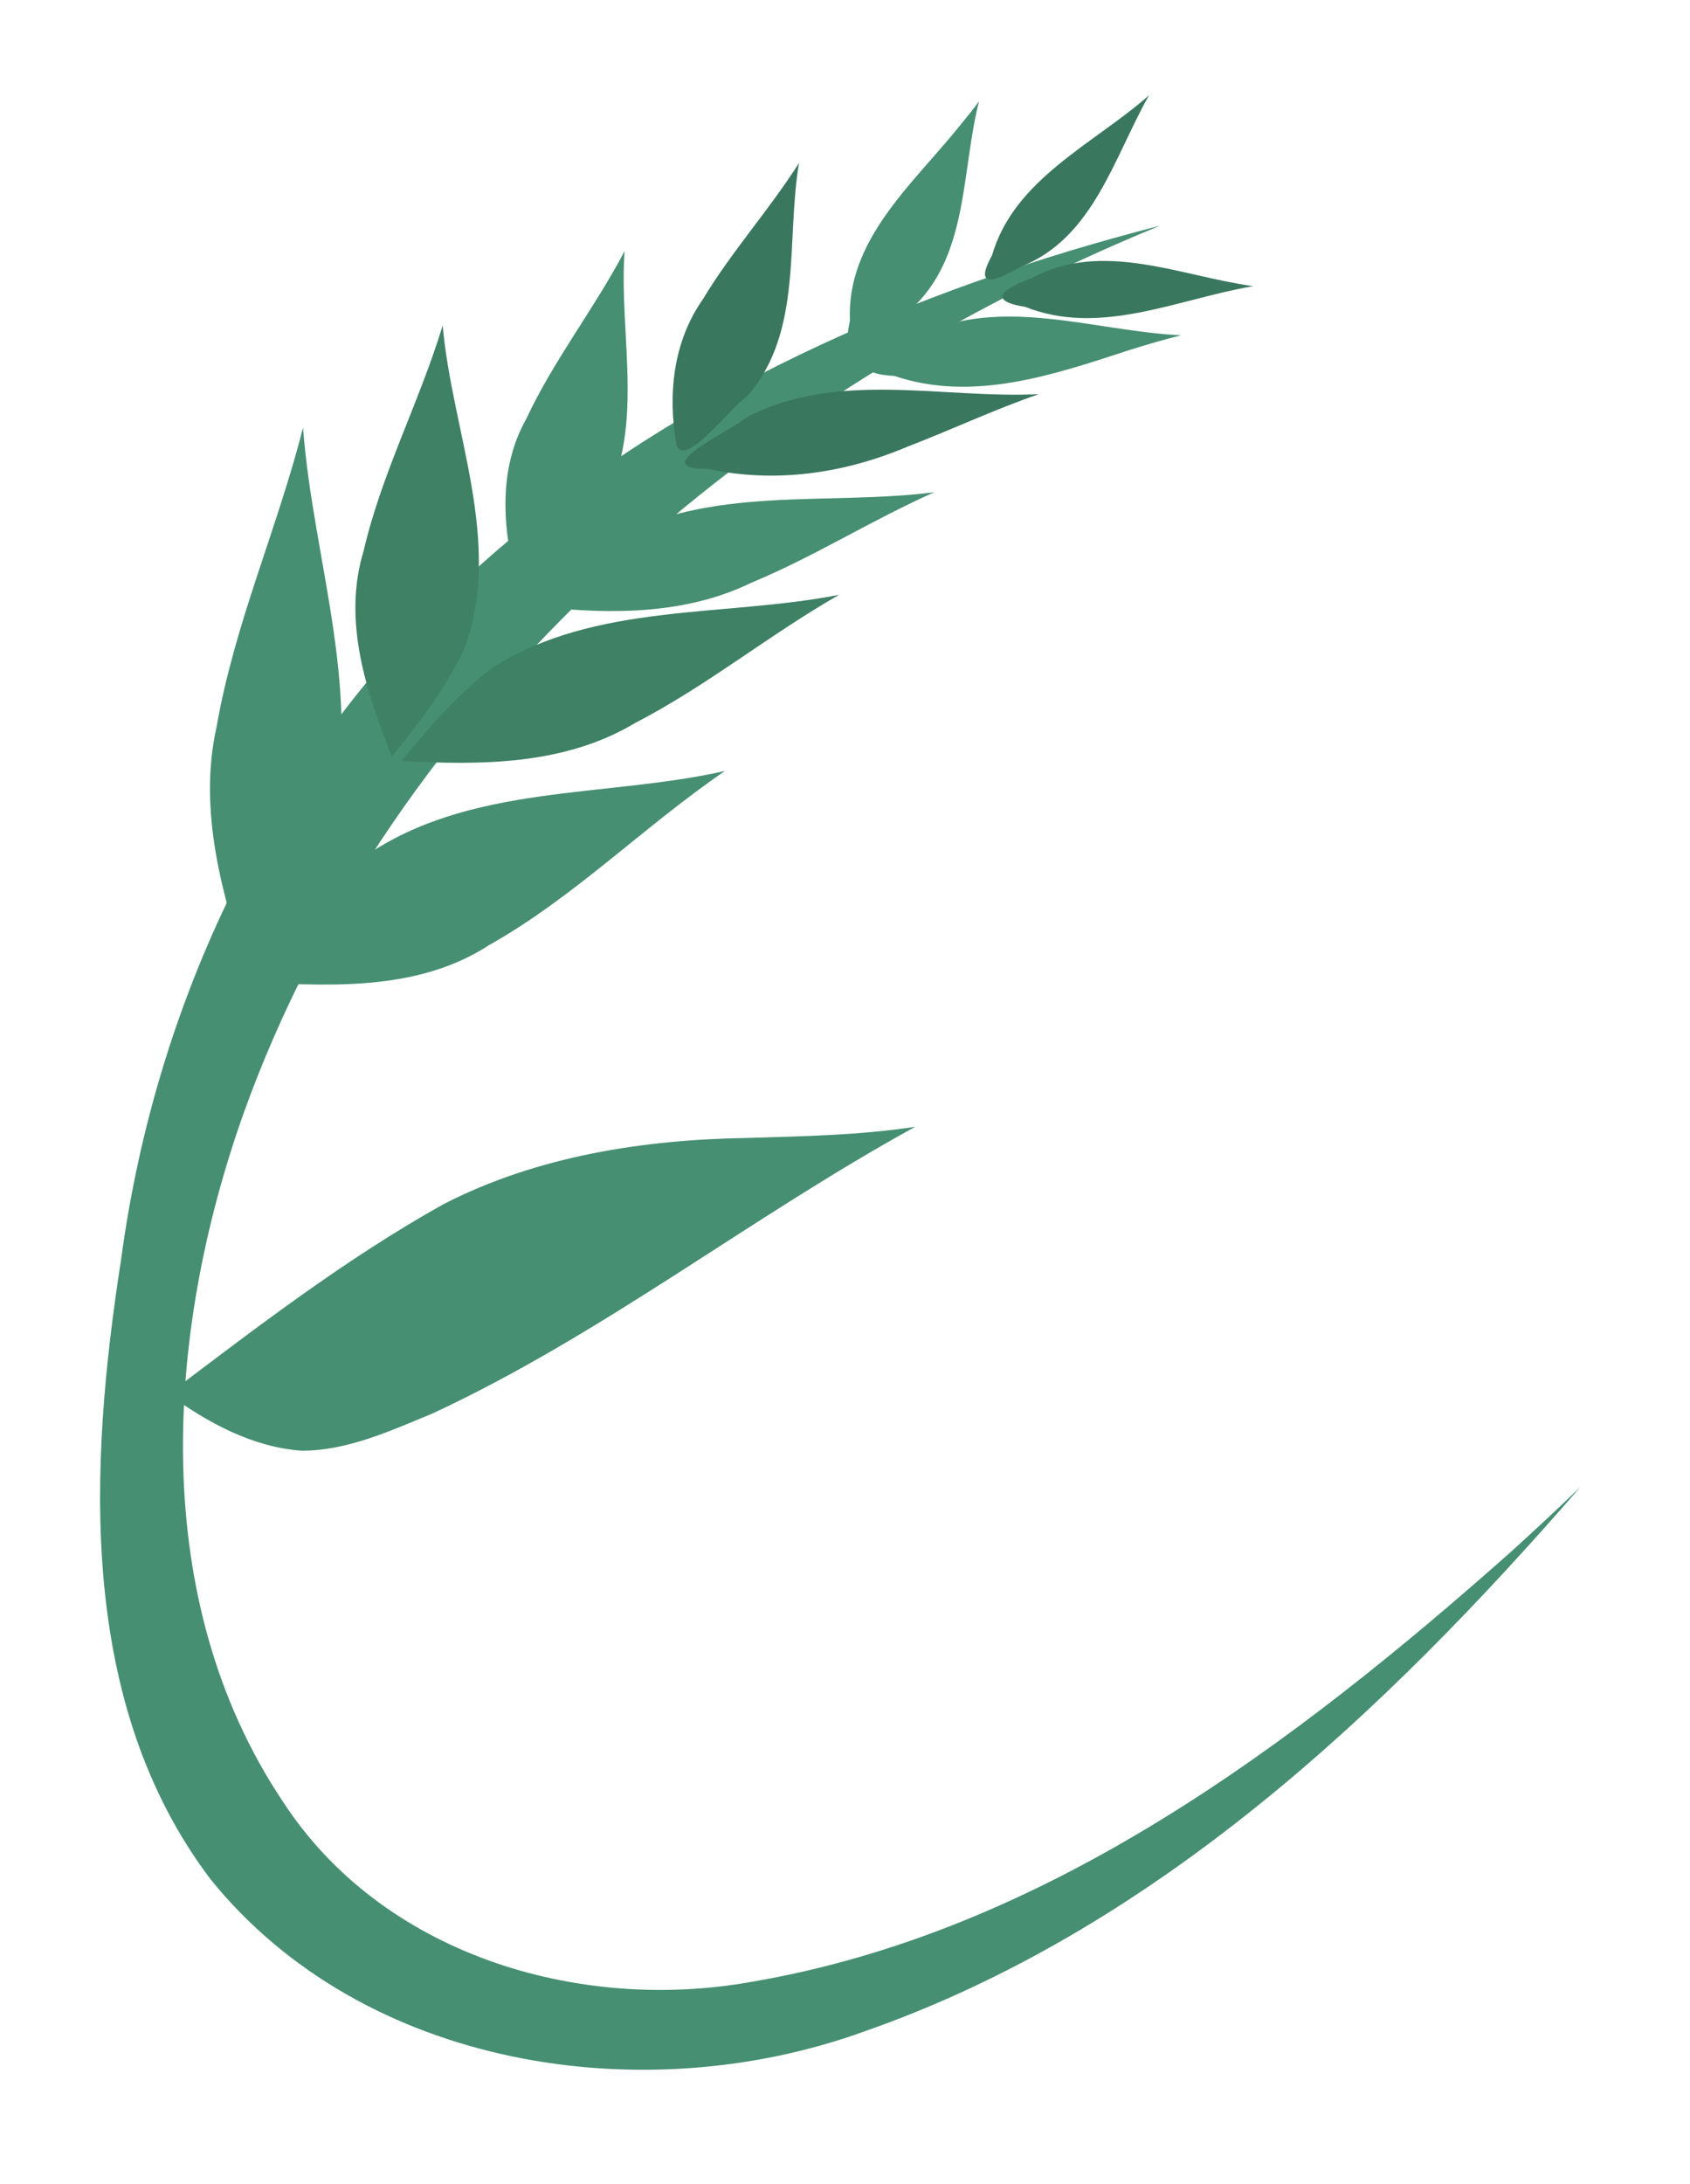 <?xml version="1.0" encoding="UTF-8" standalone="no"?>
<!-- Created with Inkscape (http://www.inkscape.org/) -->

<svg
   width="16.153mm"
   height="20.864mm"
   viewBox="-1 -1 16.918 22.967"
   version="1.1"
   id="svg8"
   inkscape:export-filename="../favicon.png"
   inkscape:export-xdpi="96"
   inkscape:export-ydpi="96"
   inkscape:version="1.2.2 (b0a8486541, 2022-12-01)"
   sodipodi:docname="e-logo-green.svg"
   xmlns:inkscape="http://www.inkscape.org/namespaces/inkscape"
   xmlns:sodipodi="http://sodipodi.sourceforge.net/DTD/sodipodi-0.dtd"
   xmlns="http://www.w3.org/2000/svg"
   xmlns:svg="http://www.w3.org/2000/svg"
   xmlns:rdf="http://www.w3.org/1999/02/22-rdf-syntax-ns#"
   xmlns:cc="http://creativecommons.org/ns#"
   xmlns:dc="http://purl.org/dc/elements/1.1/">
  <defs
     id="defs2" />
  <sodipodi:namedview
     id="base"
     pagecolor="#ffffff"
     bordercolor="#666666"
     borderopacity="1.0"
     inkscape:pageopacity="0.0"
     inkscape:pageshadow="2"
     inkscape:zoom="4"
     inkscape:cx="-22.25"
     inkscape:cy="45.5"
     inkscape:document-units="mm"
     inkscape:current-layer="g890"
     showgrid="false"
     inkscape:window-width="2560"
     inkscape:window-height="1378"
     inkscape:window-x="0"
     inkscape:window-y="0"
     inkscape:window-maximized="1"
     showguides="false"
     inkscape:showpageshadow="2"
     inkscape:pagecheckerboard="0"
     inkscape:deskcolor="#d1d1d1" />
  <g
     inkscape:groupmode="layer"
     id="layer2"
     inkscape:label="Layer 2"
     transform="translate(-88.819,-39.403)" />
  <g
     inkscape:label="Layer 1"
     inkscape:groupmode="layer"
     id="layer1"
     style="display:inline"
     transform="translate(-88.819,-39.403)">
    <g
       id="g906">
      <g
         id="flowRoot4080"
         style="font-style:normal;font-variant:normal;font-weight:normal;font-stretch:normal;font-size:40px;line-height:1.25;font-family:Z003;-inkscape-font-specification:Z003;letter-spacing:0px;word-spacing:0px;fill:#d4aa00;fill-opacity:1;stroke:none"
         transform="matrix(0.521,0,0,0.553,-126.525,-86.538)"
         aria-label="rgatas" />
      <g
         id="g890"
         style="fill:#468f72;fill-opacity:1">
        <path
           style="fill:#468f72;fill-opacity:1;stroke-width:0.122"
           d="m 104.02,54.034 c -2.075,2.391 -4.502,4.672 -7.545,5.733 -2.325,0.84 -5.267,0.385 -6.873,-1.603 -1.4,-1.852 -1.28,-4.333 -0.941,-6.513 0.372,-2.781 1.662,-5.464 3.795,-7.319 2.011,-1.795 4.549,-2.891 7.137,-3.556 -4.228,1.73 -8.077,4.959 -9.648,9.349 -0.817,2.309 -1.001,5.094 0.413,7.214 1.042,1.612 3.106,2.232 4.932,1.905 3.097,-0.524 5.708,-2.494 8.001,-4.528 0.247,-0.224 0.49,-0.451 0.73,-0.682 z"
           id="path3721"
           inkscape:connector-curvature="0" />
        <path
           style="fill:#468f72;fill-opacity:1;stroke-width:0.132"
           id="path3745"
           ry="1.64"
           rx="5.401"
           cy="75.76"
           cx="60.856"
           d=""
           inkscape:connector-curvature="0" />
        <path
           style="fill:#468f72;fill-opacity:1;stroke-width:0.228"
           d="m 97.015,50.253 c -1.728,0.948 -3.289,2.184 -5.082,3.016 -0.439,0.18 -0.892,0.391 -1.375,0.389 -0.516,-0.038 -0.988,-0.296 -1.399,-0.595 0.935,-0.707 1.87,-1.426 2.896,-1.998 0.988,-0.507 2.106,-0.679 3.205,-0.696 0.586,-0.018 1.174,-0.028 1.755,-0.117 z"
           id="rect3759-7-3"
           inkscape:connector-curvature="0" />
        <path
           style="fill:#468f72;fill-opacity:1;stroke-width:0.085"
           d="m 97.689,39.466 c -0.192,0.743 -0.105,1.648 -0.732,2.203 -0.239,0.171 -0.772,0.764 -0.627,0.107 -0.039,-0.85 0.664,-1.439 1.15,-2.044 0.072,-0.087 0.143,-0.175 0.21,-0.266 z"
           id="rect3759-6-5-5"
           inkscape:connector-curvature="0" />
        <path
           style="fill:#468f72;fill-opacity:1;stroke-width:0.085"
           d="m 99.814,41.929 c -0.914,-0.043 -1.889,-0.423 -2.764,0.003 -0.243,0.137 -0.881,0.388 -0.253,0.424 0.825,0.279 1.674,-0.011 2.461,-0.268 0.184,-0.058 0.369,-0.113 0.556,-0.159 z"
           id="rect3759-6-5-5-2"
           inkscape:connector-curvature="0" />
        <path
           style="fill:#3a775f;fill-opacity:1;stroke-width:0.096"
           d="m 95.794,40.118 c -0.139,0.818 0.046,1.77 -0.541,2.448 -0.192,0.128 -0.645,0.756 -0.748,0.521 -0.093,-0.528 -0.038,-1.088 0.277,-1.536 0.302,-0.502 0.698,-0.94 1.012,-1.434 z"
           id="rect3759-6-5-5-8"
           inkscape:connector-curvature="0" />
        <path
           style="fill:#3a775f;fill-opacity:1;stroke-width:0.096"
           d="m 98.317,42.548 c -1.022,0.049 -2.127,-0.255 -3.078,0.246 -0.177,0.151 -1.061,0.545 -0.406,0.539 0.71,0.156 1.443,0.048 2.107,-0.235 0.462,-0.177 0.909,-0.389 1.377,-0.55 z"
           id="rect3759-6-5-5-2-9"
           inkscape:connector-curvature="0" />
        <path
           style="fill:#468f72;fill-opacity:1;stroke-width:0.111"
           d="m 93.959,41.042 c -0.065,0.916 0.243,1.925 -0.278,2.757 -0.229,0.282 -0.577,0.691 -0.838,0.81 -0.161,-0.59 -0.232,-1.244 0.081,-1.8 0.289,-0.62 0.718,-1.161 1.035,-1.766 z"
           id="rect3759-6-5-5-7"
           inkscape:connector-curvature="0" />
        <path
           style="fill:#468f72;fill-opacity:1;stroke-width:0.111"
           d="m 97.22,43.579 c -1.133,0.145 -2.371,-0.079 -3.405,0.508 -0.197,0.172 -0.865,0.568 -0.734,0.698 0.744,0.079 1.522,0.081 2.211,-0.254 0.663,-0.275 1.272,-0.662 1.928,-0.953 z"
           id="rect3759-6-5-5-2-3"
           inkscape:connector-curvature="0" />
        <path
           style="fill:#3e8165;fill-opacity:1;stroke-width:0.131"
           d="m 92.045,41.825 c 0.099,1.128 0.644,2.287 0.224,3.409 -0.196,0.41 -0.475,0.773 -0.758,1.126 -0.27,-0.681 -0.522,-1.429 -0.298,-2.163 0.19,-0.819 0.589,-1.569 0.832,-2.372 z"
           id="rect3759-6-5-5-7-2"
           inkscape:connector-curvature="0" />
        <path
           style="fill:#3e8165;fill-opacity:1;stroke-width:0.131"
           d="m 96.216,44.658 c -1.216,0.238 -2.566,0.077 -3.653,0.77 -0.361,0.278 -0.663,0.626 -0.951,0.977 0.835,0.046 1.717,0.045 2.459,-0.4 0.752,-0.388 1.411,-0.928 2.145,-1.347 z"
           id="rect3759-6-5-5-2-3-9"
           inkscape:connector-curvature="0" />
        <path
           style="fill:#468f72;fill-opacity:1;stroke-width:0.152"
           d="m 90.576,42.902 c 0.106,1.42 0.664,2.857 0.262,4.276 -0.2,0.537 -0.513,1.023 -0.831,1.498 -0.275,-0.844 -0.541,-1.742 -0.34,-2.633 0.187,-1.078 0.64,-2.084 0.908,-3.141 z"
           id="rect3759-6-5-5-7-2-9"
           inkscape:connector-curvature="0" />
        <path
           style="fill:#468f72;fill-opacity:1;stroke-width:0.152"
           d="m 95.017,46.51 c -1.263,0.285 -2.678,0.132 -3.793,0.899 -0.446,0.371 -0.782,0.853 -1.11,1.325 0.819,0.043 1.701,0.074 2.42,-0.393 0.901,-0.507 1.633,-1.253 2.483,-1.832 z"
           id="rect3759-6-5-5-2-3-9-4"
           inkscape:connector-curvature="0" />
        <path
           style="fill:#3a775f;fill-opacity:1;stroke-width:0.069"
           d="m 99.478,39.403 c -0.368,0.647 -0.586,1.505 -1.349,1.804 -0.247,0.142 -0.51,0.256 -0.304,-0.119 0.234,-0.806 1.071,-1.17 1.654,-1.685 z"
           id="rect3759-6-5-5-8-3"
           inkscape:connector-curvature="0" />
        <path
           style="fill:#3a775f;fill-opacity:1;stroke-width:0.069"
           d="m 100.57,41.412 c -0.763,-0.106 -1.584,-0.487 -2.326,-0.085 -0.288,0.105 -0.49,0.236 -0.07,0.303 0.793,0.315 1.611,-0.085 2.396,-0.217 z"
           id="rect3759-6-5-5-2-9-1"
           inkscape:connector-curvature="0" />
      </g>
    </g>
  </g>
</svg>
